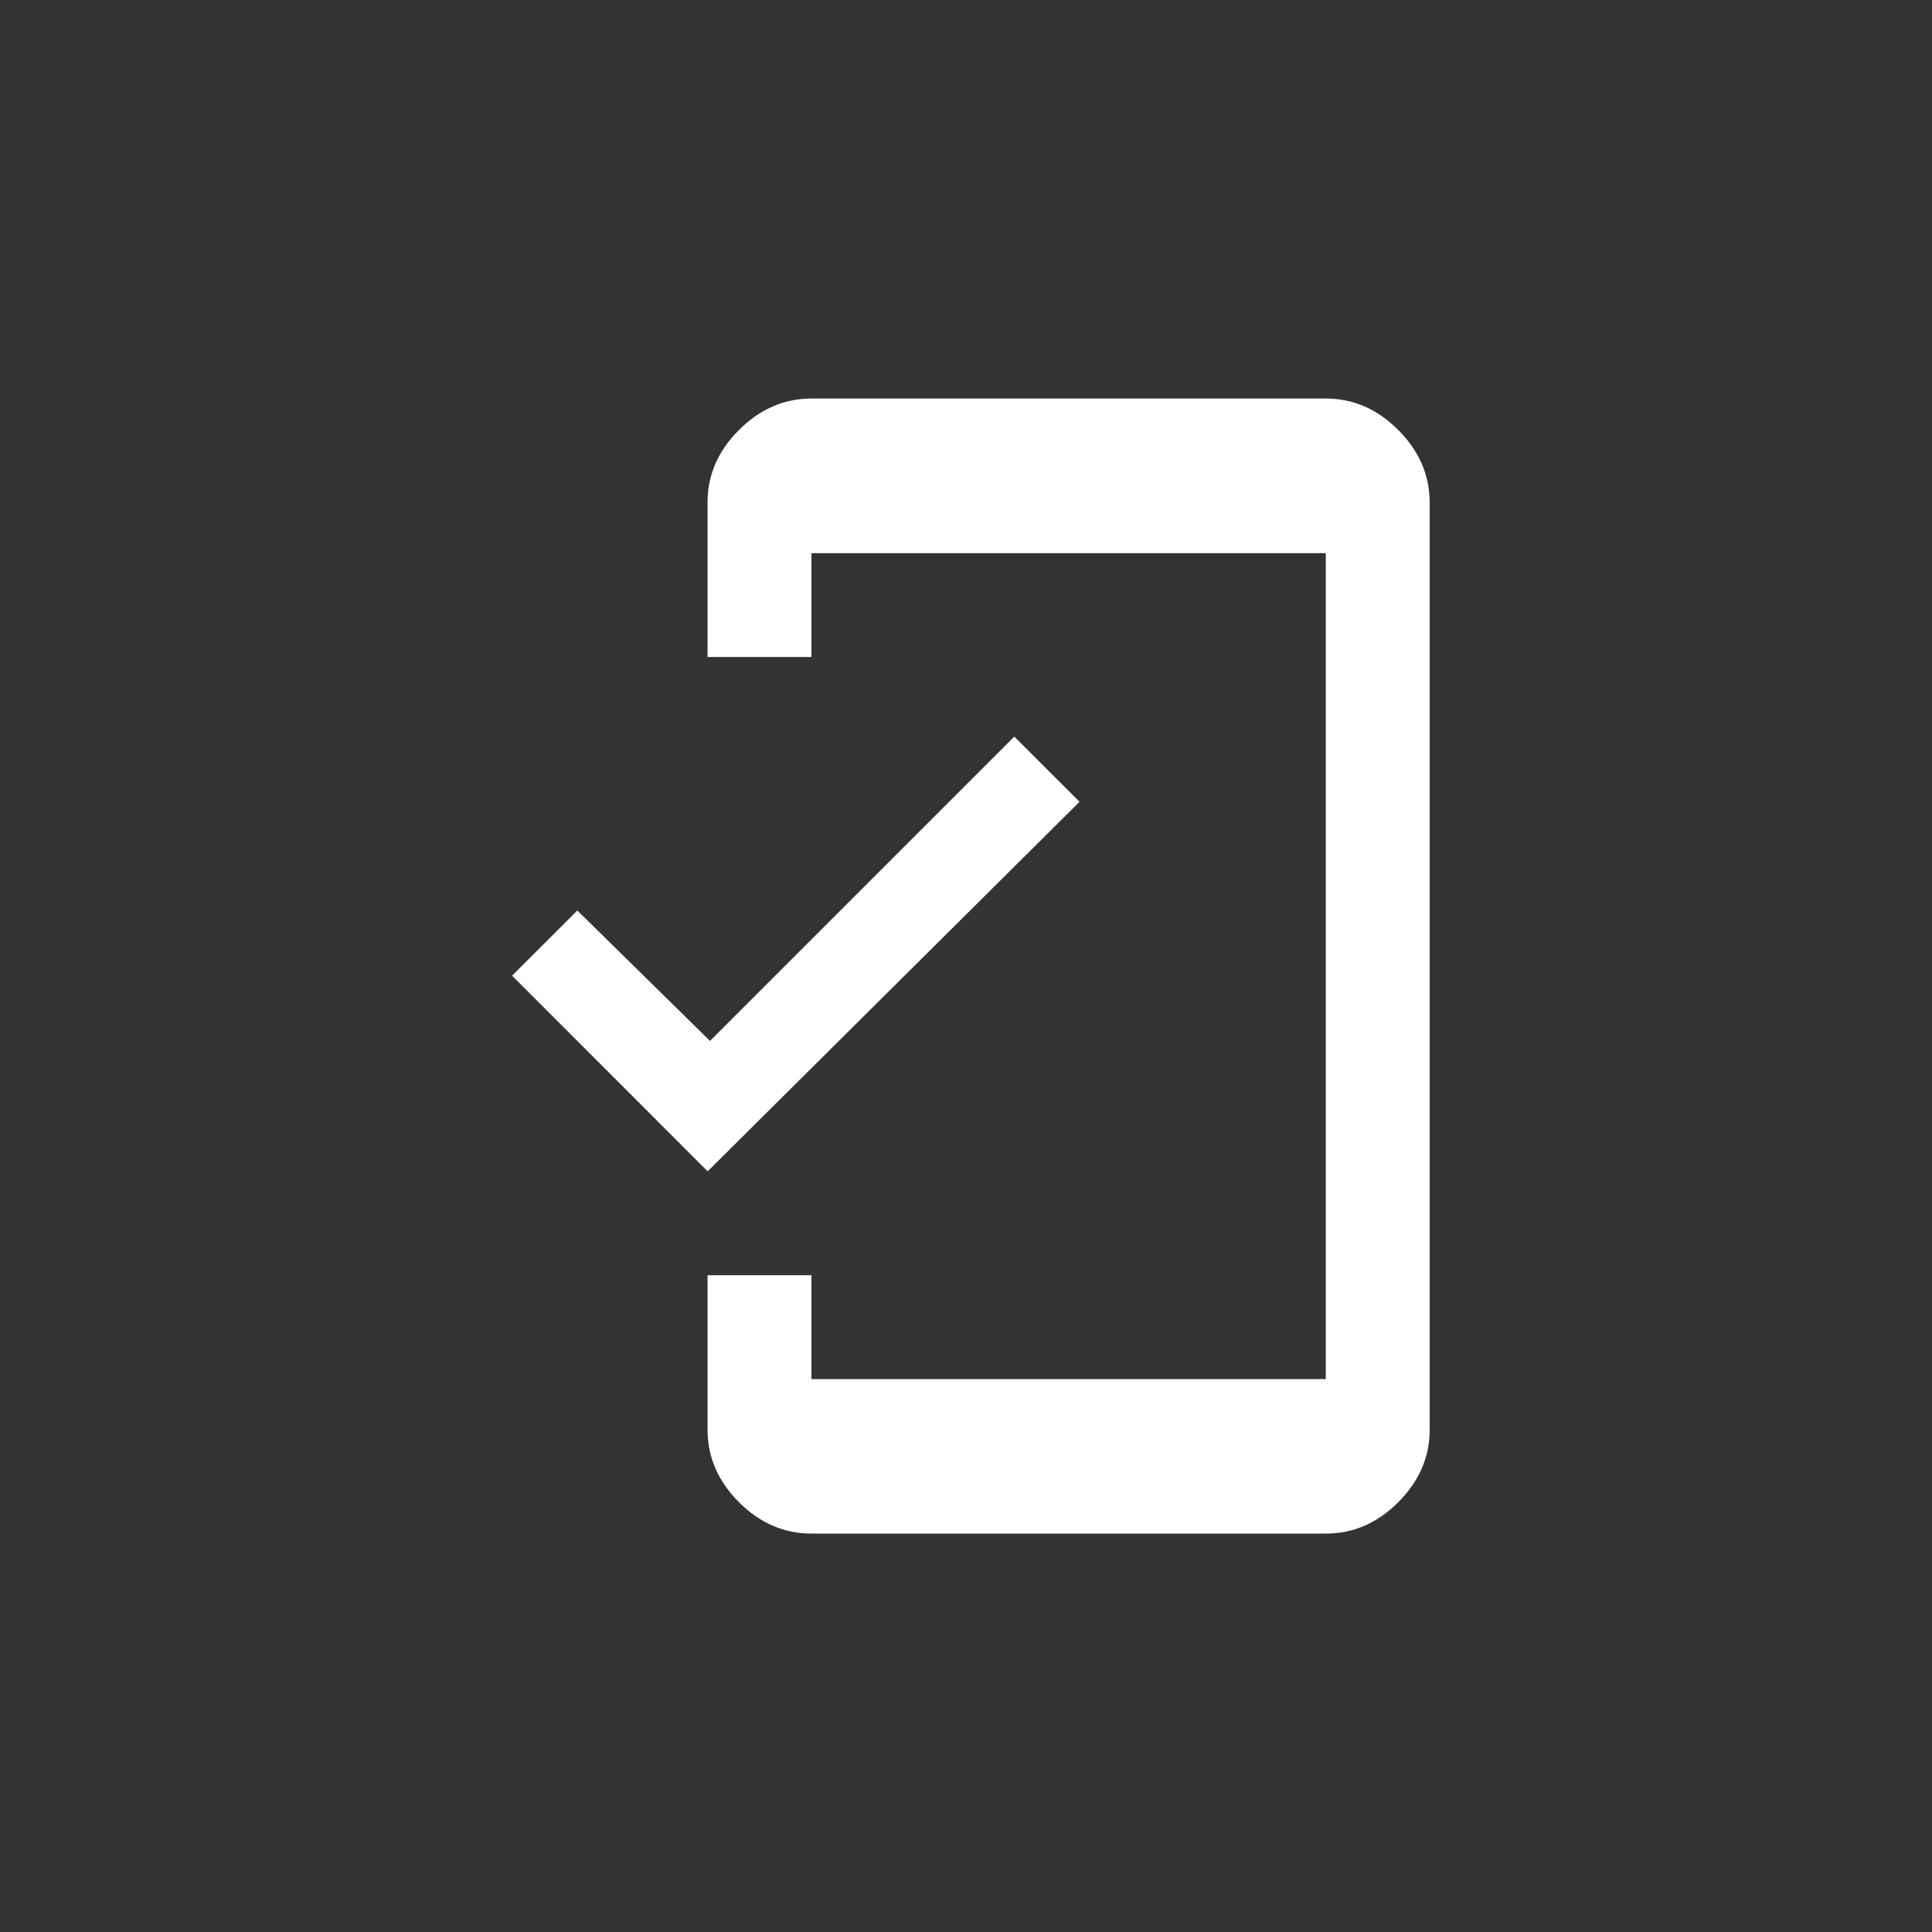 <!-- Generated by IcoMoon.io -->
<svg version="1.1" xmlns="http://www.w3.org/2000/svg" width="40" height="40" viewBox="0 0 40 40">
<rect x="0" y="0" width="40" height="40" fill="#333333" stroke="none"/>
<title>mt-mobile_friendly</title>
<path fill="#fff" d="M14.7 21.551l6.3-6.3 1.351 1.349-7.7 7.651-4.049-4.051 1.351-1.349zM27.449 8.251q0.851 0 1.5 0.651t0.651 1.5v19.2q0 0.849-0.651 1.5t-1.5 0.649h-10.649q-0.851 0-1.5-0.649t-0.651-1.5v-3.2h2.151v2.151h10.649v-17.1h-10.649v2.149h-2.151v-3.2q0-0.851 0.651-1.5t1.5-0.651h10.649z"></path>
</svg>
